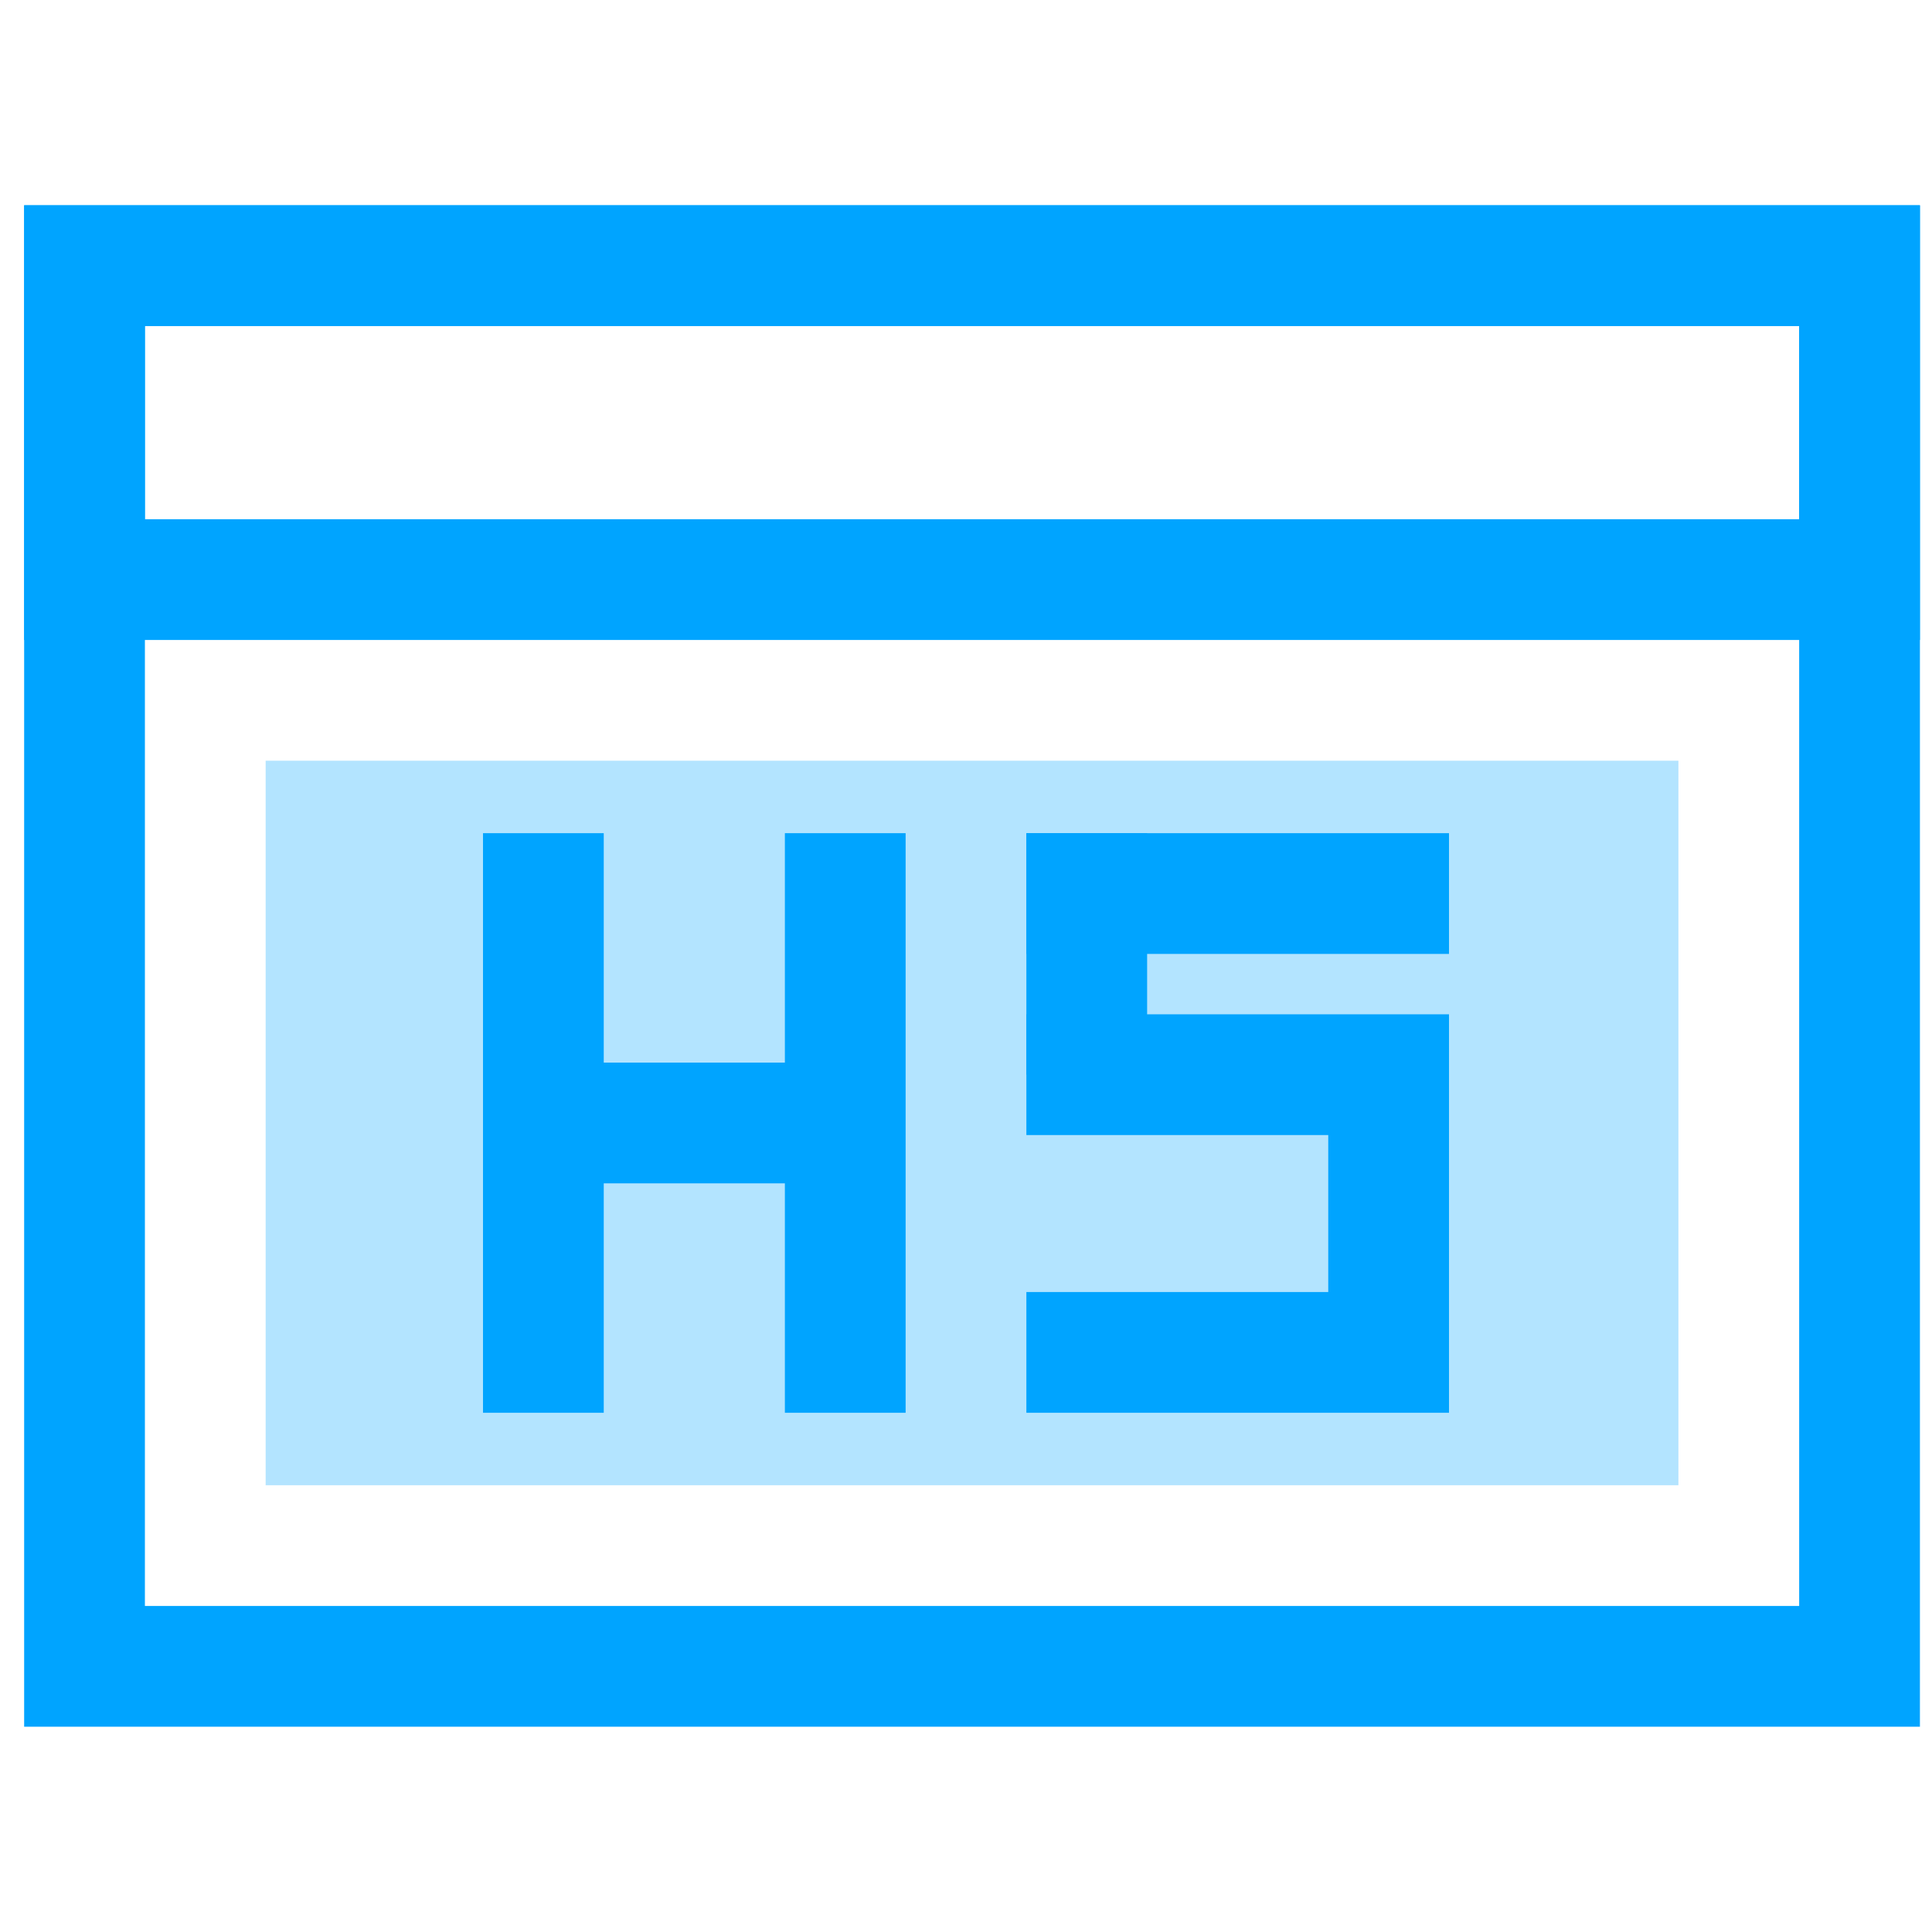 <?xml version="1.0" encoding="utf-8"?>
<!-- Generator: Adobe Illustrator 21.0.0, SVG Export Plug-In . SVG Version: 6.00 Build 0)  -->
<svg version="1.1" id="图层_1" xmlns="http://www.w3.org/2000/svg" xmlns:xlink="http://www.w3.org/1999/xlink" x="0px" y="0px"
	 width="16px" height="16px" viewBox="0 0 16 16" style="enable-background:new 0 0 16 16;" xml:space="preserve">
<style type="text/css">
	.st0{opacity:0.3;fill:#00A4FF;}
	.st1{opacity:0.3;fill:#7C848E;}
	.st2{fill:none;stroke:#00A4FF;stroke-width:2;}
	.st3{fill:none;stroke:#00A4FF;stroke-width:2;stroke-linecap:square;}
	.st4{fill:none;stroke:#00A4FF;stroke-width:2;stroke-linecap:round;}
	.st5{fill:#00A4FF;}
	.st6{fill:#7C848E;}
	.st7{fill:url(#Fill-1-Copy-3_1_);}
</style>
<rect x="2.2" y="6.3" class="st0" width="11.7" height="6"/>
<g id="XMLID_37_">
	<g id="XMLID_38_">
		<g id="XMLID_39_">
			<rect x="4.5" y="8.8" class="st5" width="2.5" height="1"/>
		</g>
	</g>
</g>
<g id="XMLID_46_">
	<g id="XMLID_47_">
		<g id="XMLID_48_">
			<rect x="8.5" y="6.9" class="st5" width="3.5" height="1"/>
		</g>
	</g>
</g>
<g id="XMLID_52_">
	<g id="XMLID_53_">
		<g id="XMLID_54_">
			<rect x="8.5" y="8.4" class="st5" width="3.5" height="1"/>
		</g>
	</g>
</g>
<g id="XMLID_58_">
	<g id="XMLID_59_">
		<g id="XMLID_60_">
			<rect x="8.5" y="10.7" class="st5" width="3.5" height="1"/>
		</g>
	</g>
</g>
<g id="XMLID_49_">
	<g id="XMLID_50_">
		<g id="XMLID_51_">
			<rect x="8.5" y="6.9" class="st5" width="1" height="2"/>
		</g>
	</g>
</g>
<g id="XMLID_55_">
	<g id="XMLID_56_">
		<g id="XMLID_57_">
			<rect x="11" y="8.9" class="st5" width="1" height="2"/>
		</g>
	</g>
</g>
<g id="XMLID_40_">
	<g id="XMLID_41_">
		<g id="XMLID_42_">
			<rect x="4" y="6.9" class="st5" width="1" height="4.8"/>
		</g>
	</g>
</g>
<g id="XMLID_43_">
	<g id="XMLID_44_">
		<g id="XMLID_45_">
			<rect x="6.5" y="6.9" class="st5" width="1" height="4.8"/>
		</g>
	</g>
</g>
<g>
	<path class="st5" d="M15.9,14.3H0.2V1.7h15.7V14.3z M1.2,13.3h13.7V2.7H1.2V13.3z"/>
</g>
<g>
	<path class="st5" d="M15.9,5.3H0.2V1.7h15.7V5.3z M1.2,4.3h13.7V2.7H1.2V4.3z"/>
</g>
</svg>

